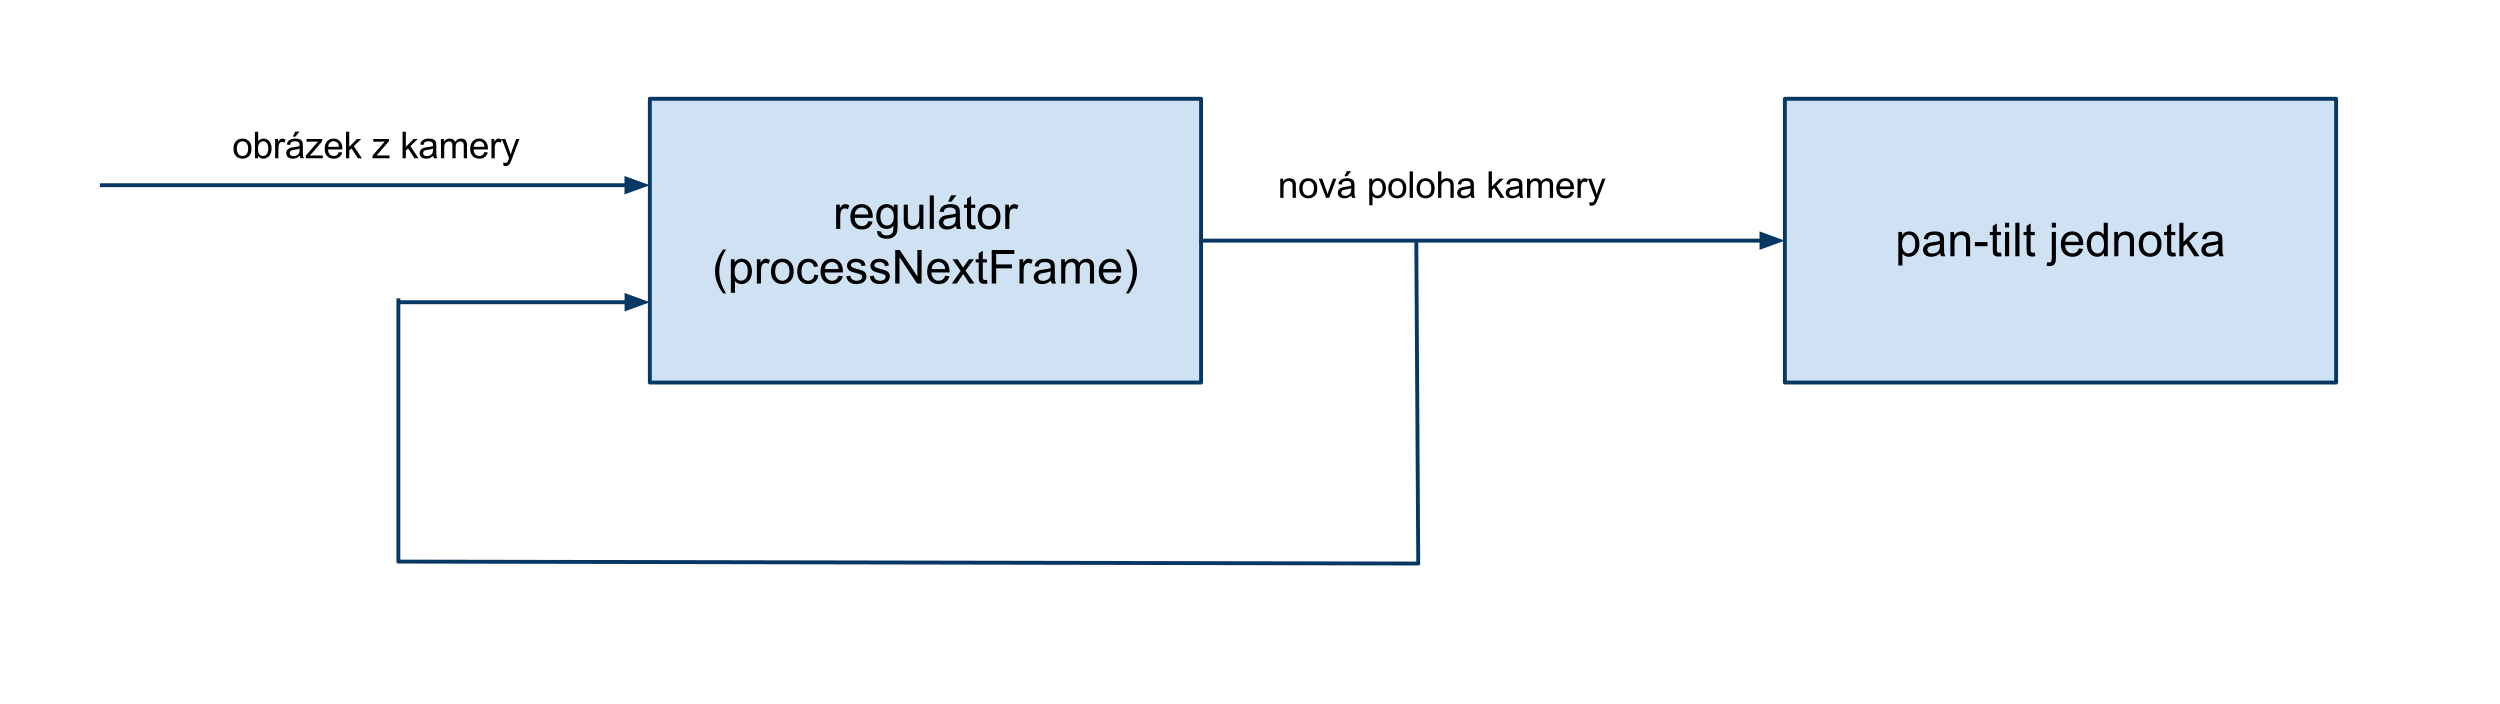 <?xml version="1.0" standalone="yes"?>

<svg version="1.1" viewBox="0.0 0.0 1282.0 361.0" fill="none" stroke="none" stroke-linecap="square" stroke-miterlimit="10" clip-path="url(#clip0)" xmlns="http://www.w3.org/2000/svg" xmlns:xlink="http://www.w3.org/1999/xlink"><clipPath id="clip0"><path d="M0 0L1282.0 0L1282.0 361.0L0 361.0L0 0Z" clip-rule="nonzero"></path></clipPath><path d="M333.234 50.646L615.911 50.646L615.911 196.157L333.234 196.157Z" fill-rule="nonzero" fill="#cfe2f3" stroke="#073763" stroke-width="2.0" stroke-linejoin="round" stroke-linecap="butt"></path><path d="M52.226 94.979L321.234 94.979" fill-rule="evenodd" stroke="#073763" stroke-width="2.0" stroke-linejoin="round" stroke-linecap="butt"></path><path d="M321.234 98.282L330.31 94.979L321.234 91.676Z" fill-rule="evenodd" fill="#073763" stroke="#073763" stroke-width="2.0" stroke-linecap="butt"></path><path d="M119.734 76.224Q119.734 73.489 121.265 72.161Q122.53 71.068 124.359 71.068Q126.39 71.068 127.679 72.403Q128.968 73.739 128.968 76.083Q128.968 77.989 128.398 79.075Q127.827 80.161 126.741 80.763Q125.655 81.364 124.359 81.364Q122.296 81.364 121.015 80.036Q119.734 78.708 119.734 76.224ZM121.452 76.224Q121.452 78.114 122.28 79.052Q123.109 79.989 124.359 79.989Q125.609 79.989 126.429 79.044Q127.249 78.099 127.249 76.161Q127.249 74.333 126.421 73.396Q125.593 72.458 124.359 72.458Q123.109 72.458 122.28 73.396Q121.452 74.333 121.452 76.224ZM132.28 81.146L130.734 81.146L130.734 67.552L132.39 67.552L132.39 72.396Q133.452 71.068 135.093 71.068Q135.999 71.068 136.812 71.435Q137.624 71.802 138.148 72.466Q138.671 73.13 138.968 74.068Q139.265 75.005 139.265 76.068Q139.265 78.599 138.015 79.982Q136.765 81.364 135.015 81.364Q133.265 81.364 132.28 79.911L132.28 81.146ZM132.265 76.146Q132.265 77.911 132.734 78.708Q133.53 79.989 134.874 79.989Q135.968 79.989 136.765 79.044Q137.562 78.099 137.562 76.208Q137.562 74.286 136.796 73.364Q136.03 72.443 134.952 72.443Q133.859 72.443 133.062 73.396Q132.265 74.349 132.265 76.146ZM141.093 81.146L141.093 71.286L142.593 71.286L142.593 72.786Q143.171 71.739 143.655 71.403Q144.14 71.068 144.734 71.068Q145.577 71.068 146.452 71.614L145.874 73.161Q145.265 72.802 144.64 72.802Q144.093 72.802 143.663 73.13Q143.234 73.458 143.046 74.036Q142.765 74.927 142.765 75.989L142.765 81.146L141.093 81.146ZM153.765 79.927Q152.827 80.724 151.968 81.044Q151.109 81.364 150.124 81.364Q148.515 81.364 147.64 80.575Q146.765 79.786 146.765 78.552Q146.765 77.818 147.093 77.224Q147.421 76.63 147.952 76.271Q148.484 75.911 149.155 75.724Q149.655 75.583 150.64 75.474Q152.671 75.224 153.624 74.896Q153.624 74.552 153.624 74.458Q153.624 73.443 153.155 73.021Q152.515 72.458 151.249 72.458Q150.077 72.458 149.515 72.864Q148.952 73.271 148.687 74.333L147.046 74.099Q147.28 73.052 147.788 72.411Q148.296 71.771 149.257 71.419Q150.218 71.068 151.499 71.068Q152.765 71.068 153.546 71.364Q154.327 71.661 154.702 72.114Q155.077 72.568 155.218 73.255Q155.312 73.677 155.312 74.786L155.312 77.021Q155.312 79.349 155.413 79.966Q155.515 80.583 155.843 81.146L154.093 81.146Q153.827 80.63 153.765 79.927ZM153.624 76.208Q152.718 76.568 150.89 76.833Q149.859 76.974 149.437 77.161Q149.015 77.349 148.78 77.708Q148.546 78.068 148.546 78.505Q148.546 79.177 149.054 79.622Q149.562 80.068 150.53 80.068Q151.499 80.068 152.249 79.638Q152.999 79.208 153.359 78.489Q153.624 77.911 153.624 76.818L153.624 76.208ZM150.14 70.068L151.374 67.474L153.562 67.474L151.515 70.068L150.14 70.068ZM156.827 81.146L156.827 79.786L163.093 72.599Q162.03 72.646 161.218 72.646L157.202 72.646L157.202 71.286L165.249 71.286L165.249 72.396L159.905 78.646L158.89 79.786Q159.999 79.708 160.984 79.708L165.546 79.708L165.546 81.146L156.827 81.146ZM173.78 77.974L175.499 78.193Q175.093 79.693 173.991 80.528Q172.89 81.364 171.171 81.364Q169.015 81.364 167.749 80.036Q166.484 78.708 166.484 76.302Q166.484 73.818 167.757 72.443Q169.03 71.068 171.077 71.068Q173.062 71.068 174.312 72.411Q175.562 73.755 175.562 76.208Q175.562 76.349 175.546 76.646L168.202 76.646Q168.296 78.271 169.124 79.13Q169.952 79.989 171.187 79.989Q172.093 79.989 172.741 79.513Q173.39 79.036 173.78 77.974ZM168.296 75.271L173.796 75.271Q173.687 74.036 173.171 73.411Q172.374 72.443 171.093 72.443Q169.952 72.443 169.163 73.216Q168.374 73.989 168.296 75.271ZM177.421 81.146L177.421 67.552L179.093 67.552L179.093 75.302L183.046 71.286L185.202 71.286L181.437 74.943L185.577 81.146L183.515 81.146L180.265 76.114L179.093 77.239L179.093 81.146L177.421 81.146ZM191.03 81.146L191.03 79.786L197.296 72.599Q196.234 72.646 195.421 72.646L191.405 72.646L191.405 71.286L199.452 71.286L199.452 72.396L194.109 78.646L193.093 79.786Q194.202 79.708 195.187 79.708L199.749 79.708L199.749 81.146L191.03 81.146ZM206.437 81.146L206.437 67.552L208.109 67.552L208.109 75.302L212.062 71.286L214.218 71.286L210.452 74.943L214.593 81.146L212.53 81.146L209.28 76.114L208.109 77.239L208.109 81.146L206.437 81.146ZM222.187 79.927Q221.249 80.724 220.39 81.044Q219.53 81.364 218.546 81.364Q216.937 81.364 216.062 80.575Q215.187 79.786 215.187 78.552Q215.187 77.818 215.515 77.224Q215.843 76.63 216.374 76.271Q216.905 75.911 217.577 75.724Q218.077 75.583 219.062 75.474Q221.093 75.224 222.046 74.896Q222.046 74.552 222.046 74.458Q222.046 73.443 221.577 73.021Q220.937 72.458 219.671 72.458Q218.499 72.458 217.937 72.864Q217.374 73.271 217.109 74.333L215.468 74.099Q215.702 73.052 216.21 72.411Q216.718 71.771 217.679 71.419Q218.64 71.068 219.921 71.068Q221.187 71.068 221.968 71.364Q222.749 71.661 223.124 72.114Q223.499 72.568 223.64 73.255Q223.734 73.677 223.734 74.786L223.734 77.021Q223.734 79.349 223.835 79.966Q223.937 80.583 224.265 81.146L222.515 81.146Q222.249 80.63 222.187 79.927ZM222.046 76.208Q221.14 76.568 219.312 76.833Q218.28 76.974 217.859 77.161Q217.437 77.349 217.202 77.708Q216.968 78.068 216.968 78.505Q216.968 79.177 217.476 79.622Q217.984 80.068 218.952 80.068Q219.921 80.068 220.671 79.638Q221.421 79.208 221.78 78.489Q222.046 77.911 222.046 76.818L222.046 76.208ZM226.124 81.146L226.124 71.286L227.624 71.286L227.624 72.677Q228.077 71.958 228.851 71.513Q229.624 71.068 230.609 71.068Q231.702 71.068 232.405 71.521Q233.109 71.974 233.39 72.802Q234.562 71.068 236.437 71.068Q237.905 71.068 238.695 71.88Q239.484 72.693 239.484 74.38L239.484 81.146L237.812 81.146L237.812 74.943Q237.812 73.943 237.655 73.497Q237.499 73.052 237.07 72.786Q236.64 72.521 236.062 72.521Q235.03 72.521 234.343 73.208Q233.655 73.896 233.655 75.427L233.655 81.146L231.984 81.146L231.984 74.739Q231.984 73.63 231.577 73.075Q231.171 72.521 230.234 72.521Q229.53 72.521 228.929 72.888Q228.327 73.255 228.062 73.974Q227.796 74.693 227.796 76.036L227.796 81.146L226.124 81.146ZM248.421 77.974L250.14 78.193Q249.734 79.693 248.632 80.528Q247.53 81.364 245.812 81.364Q243.655 81.364 242.39 80.036Q241.124 78.708 241.124 76.302Q241.124 73.818 242.398 72.443Q243.671 71.068 245.718 71.068Q247.702 71.068 248.952 72.411Q250.202 73.755 250.202 76.208Q250.202 76.349 250.187 76.646L242.843 76.646Q242.937 78.271 243.765 79.13Q244.593 79.989 245.827 79.989Q246.734 79.989 247.382 79.513Q248.03 79.036 248.421 77.974ZM242.937 75.271L248.437 75.271Q248.327 74.036 247.812 73.411Q247.015 72.443 245.734 72.443Q244.593 72.443 243.804 73.216Q243.015 73.989 242.937 75.271ZM252.03 81.146L252.03 71.286L253.53 71.286L253.53 72.786Q254.109 71.739 254.593 71.403Q255.077 71.068 255.671 71.068Q256.515 71.068 257.39 71.614L256.812 73.161Q256.202 72.802 255.577 72.802Q255.03 72.802 254.601 73.13Q254.171 73.458 253.984 74.036Q253.702 74.927 253.702 75.989L253.702 81.146L252.03 81.146ZM258.187 84.943L258.015 83.38Q258.562 83.521 258.968 83.521Q259.515 83.521 259.851 83.333Q260.187 83.146 260.405 82.818Q260.562 82.568 260.905 81.568Q260.952 81.427 261.062 81.161L257.327 71.286L259.124 71.286L261.171 77.005Q261.577 78.083 261.89 79.286Q262.171 78.13 262.577 77.036L264.671 71.286L266.343 71.286L262.593 81.318Q261.999 82.943 261.655 83.552Q261.218 84.38 260.64 84.763Q260.062 85.146 259.265 85.146Q258.78 85.146 258.187 84.943Z" fill-rule="nonzero" fill="#000000"></path><path d="M615.911 123.402L903.281 123.402" fill-rule="evenodd" stroke="#073763" stroke-width="2.0" stroke-linejoin="round" stroke-linecap="butt"></path><path d="M903.281 126.705L912.357 123.402L903.281 120.098Z" fill-rule="evenodd" fill="#073763" stroke="#073763" stroke-width="2.0" stroke-linecap="butt"></path><path d="M726.278 123.979L727.278 288.979L204.278 287.979L204.278 153.979" fill-rule="nonzero" stroke="#073763" stroke-width="2.0" stroke-linejoin="round" stroke-linecap="butt"></path><path d="M205.278 154.979L321.278 154.979" fill-rule="evenodd" stroke="#073763" stroke-width="2.0" stroke-linejoin="round" stroke-linecap="butt"></path><path d="M321.278 158.282L330.354 154.979L321.278 151.676Z" fill-rule="evenodd" fill="#073763" stroke="#073763" stroke-width="2.0" stroke-linecap="butt"></path><path d="M656.513 101.479L656.513 91.62L658.013 91.62L658.013 93.026Q659.106 91.401 661.153 91.401Q662.044 91.401 662.794 91.721Q663.544 92.042 663.911 92.565Q664.278 93.088 664.434 93.792Q664.528 94.26 664.528 95.417L664.528 101.479L662.856 101.479L662.856 95.479Q662.856 94.463 662.661 93.956Q662.466 93.448 661.966 93.151Q661.466 92.854 660.794 92.854Q659.731 92.854 658.958 93.526Q658.184 94.198 658.184 96.104L658.184 101.479L656.513 101.479ZM666.263 96.557Q666.263 93.823 667.794 92.495Q669.059 91.401 670.888 91.401Q672.919 91.401 674.208 92.737Q675.497 94.073 675.497 96.417Q675.497 98.323 674.927 99.409Q674.356 100.495 673.27 101.096Q672.184 101.698 670.888 101.698Q668.825 101.698 667.544 100.37Q666.263 99.042 666.263 96.557ZM667.981 96.557Q667.981 98.448 668.809 99.385Q669.638 100.323 670.888 100.323Q672.138 100.323 672.958 99.377Q673.778 98.432 673.778 96.495Q673.778 94.667 672.95 93.729Q672.122 92.792 670.888 92.792Q669.638 92.792 668.809 93.729Q667.981 94.667 667.981 96.557ZM679.997 101.479L676.247 91.62L678.013 91.62L680.138 97.526Q680.481 98.479 680.763 99.51Q680.981 98.729 681.388 97.635L683.575 91.62L685.294 91.62L681.559 101.479L679.997 101.479ZM693.028 100.26Q692.091 101.057 691.231 101.377Q690.372 101.698 689.388 101.698Q687.778 101.698 686.903 100.909Q686.028 100.12 686.028 98.885Q686.028 98.151 686.356 97.557Q686.684 96.963 687.216 96.604Q687.747 96.245 688.419 96.057Q688.919 95.917 689.903 95.807Q691.934 95.557 692.888 95.229Q692.888 94.885 692.888 94.792Q692.888 93.776 692.419 93.354Q691.778 92.792 690.513 92.792Q689.341 92.792 688.778 93.198Q688.216 93.604 687.95 94.667L686.309 94.432Q686.544 93.385 687.052 92.745Q687.559 92.104 688.52 91.752Q689.481 91.401 690.763 91.401Q692.028 91.401 692.809 91.698Q693.591 91.995 693.966 92.448Q694.341 92.901 694.481 93.588Q694.575 94.01 694.575 95.12L694.575 97.354Q694.575 99.682 694.677 100.299Q694.778 100.917 695.106 101.479L693.356 101.479Q693.091 100.963 693.028 100.26ZM692.888 96.542Q691.981 96.901 690.153 97.167Q689.122 97.307 688.7 97.495Q688.278 97.682 688.044 98.042Q687.809 98.401 687.809 98.838Q687.809 99.51 688.317 99.956Q688.825 100.401 689.794 100.401Q690.763 100.401 691.513 99.971Q692.263 99.542 692.622 98.823Q692.888 98.245 692.888 97.151L692.888 96.542ZM689.403 90.401L690.638 87.807L692.825 87.807L690.778 90.401L689.403 90.401ZM702.153 105.26L702.153 91.62L703.684 91.62L703.684 92.901Q704.216 92.151 704.895 91.776Q705.575 91.401 706.528 91.401Q707.794 91.401 708.763 92.049Q709.731 92.698 710.223 93.885Q710.716 95.073 710.716 96.479Q710.716 97.995 710.169 99.206Q709.622 100.417 708.591 101.057Q707.559 101.698 706.419 101.698Q705.575 101.698 704.911 101.346Q704.247 100.995 703.825 100.463L703.825 105.26L702.153 105.26ZM703.669 96.604Q703.669 98.51 704.442 99.417Q705.216 100.323 706.309 100.323Q707.419 100.323 708.208 99.385Q708.997 98.448 708.997 96.463Q708.997 94.588 708.223 93.651Q707.45 92.713 706.372 92.713Q705.309 92.713 704.489 93.713Q703.669 94.713 703.669 96.604ZM711.903 96.557Q711.903 93.823 713.434 92.495Q714.7 91.401 716.528 91.401Q718.559 91.401 719.848 92.737Q721.138 94.073 721.138 96.417Q721.138 98.323 720.567 99.409Q719.997 100.495 718.911 101.096Q717.825 101.698 716.528 101.698Q714.466 101.698 713.184 100.37Q711.903 99.042 711.903 96.557ZM713.622 96.557Q713.622 98.448 714.45 99.385Q715.278 100.323 716.528 100.323Q717.778 100.323 718.598 99.377Q719.419 98.432 719.419 96.495Q719.419 94.667 718.591 93.729Q717.763 92.792 716.528 92.792Q715.278 92.792 714.45 93.729Q713.622 94.667 713.622 96.557ZM722.872 101.479L722.872 87.885L724.544 87.885L724.544 101.479L722.872 101.479ZM726.434 96.557Q726.434 93.823 727.966 92.495Q729.231 91.401 731.059 91.401Q733.091 91.401 734.38 92.737Q735.669 94.073 735.669 96.417Q735.669 98.323 735.098 99.409Q734.528 100.495 733.442 101.096Q732.356 101.698 731.059 101.698Q728.997 101.698 727.716 100.37Q726.434 99.042 726.434 96.557ZM728.153 96.557Q728.153 98.448 728.981 99.385Q729.809 100.323 731.059 100.323Q732.309 100.323 733.13 99.377Q733.95 98.432 733.95 96.495Q733.95 94.667 733.122 93.729Q732.294 92.792 731.059 92.792Q729.809 92.792 728.981 93.729Q728.153 94.667 728.153 96.557ZM737.434 101.479L737.434 87.885L739.106 87.885L739.106 92.76Q740.278 91.401 742.059 91.401Q743.153 91.401 743.958 91.831Q744.763 92.26 745.114 93.026Q745.466 93.792 745.466 95.229L745.466 101.479L743.794 101.479L743.794 95.229Q743.794 93.979 743.247 93.409Q742.7 92.838 741.716 92.838Q740.966 92.838 740.317 93.221Q739.669 93.604 739.388 94.268Q739.106 94.932 739.106 96.088L739.106 101.479L737.434 101.479ZM754.247 100.26Q753.309 101.057 752.45 101.377Q751.591 101.698 750.606 101.698Q748.997 101.698 748.122 100.909Q747.247 100.12 747.247 98.885Q747.247 98.151 747.575 97.557Q747.903 96.963 748.434 96.604Q748.966 96.245 749.638 96.057Q750.138 95.917 751.122 95.807Q753.153 95.557 754.106 95.229Q754.106 94.885 754.106 94.792Q754.106 93.776 753.638 93.354Q752.997 92.792 751.731 92.792Q750.559 92.792 749.997 93.198Q749.434 93.604 749.169 94.667L747.528 94.432Q747.763 93.385 748.27 92.745Q748.778 92.104 749.739 91.752Q750.7 91.401 751.981 91.401Q753.247 91.401 754.028 91.698Q754.809 91.995 755.184 92.448Q755.559 92.901 755.7 93.588Q755.794 94.01 755.794 95.12L755.794 97.354Q755.794 99.682 755.895 100.299Q755.997 100.917 756.325 101.479L754.575 101.479Q754.309 100.963 754.247 100.26ZM754.106 96.542Q753.2 96.901 751.372 97.167Q750.341 97.307 749.919 97.495Q749.497 97.682 749.263 98.042Q749.028 98.401 749.028 98.838Q749.028 99.51 749.536 99.956Q750.044 100.401 751.013 100.401Q751.981 100.401 752.731 99.971Q753.481 99.542 753.841 98.823Q754.106 98.245 754.106 97.151L754.106 96.542ZM763.372 101.479L763.372 87.885L765.044 87.885L765.044 95.635L768.997 91.62L771.153 91.62L767.388 95.276L771.528 101.479L769.466 101.479L766.216 96.448L765.044 97.573L765.044 101.479L763.372 101.479ZM779.122 100.26Q778.184 101.057 777.325 101.377Q776.466 101.698 775.481 101.698Q773.872 101.698 772.997 100.909Q772.122 100.12 772.122 98.885Q772.122 98.151 772.45 97.557Q772.778 96.963 773.309 96.604Q773.841 96.245 774.513 96.057Q775.013 95.917 775.997 95.807Q778.028 95.557 778.981 95.229Q778.981 94.885 778.981 94.792Q778.981 93.776 778.513 93.354Q777.872 92.792 776.606 92.792Q775.434 92.792 774.872 93.198Q774.309 93.604 774.044 94.667L772.403 94.432Q772.638 93.385 773.145 92.745Q773.653 92.104 774.614 91.752Q775.575 91.401 776.856 91.401Q778.122 91.401 778.903 91.698Q779.684 91.995 780.059 92.448Q780.434 92.901 780.575 93.588Q780.669 94.01 780.669 95.12L780.669 97.354Q780.669 99.682 780.77 100.299Q780.872 100.917 781.2 101.479L779.45 101.479Q779.184 100.963 779.122 100.26ZM778.981 96.542Q778.075 96.901 776.247 97.167Q775.216 97.307 774.794 97.495Q774.372 97.682 774.138 98.042Q773.903 98.401 773.903 98.838Q773.903 99.51 774.411 99.956Q774.919 100.401 775.888 100.401Q776.856 100.401 777.606 99.971Q778.356 99.542 778.716 98.823Q778.981 98.245 778.981 97.151L778.981 96.542ZM783.059 101.479L783.059 91.62L784.559 91.62L784.559 93.01Q785.013 92.292 785.786 91.846Q786.559 91.401 787.544 91.401Q788.638 91.401 789.341 91.854Q790.044 92.307 790.325 93.135Q791.497 91.401 793.372 91.401Q794.841 91.401 795.63 92.213Q796.419 93.026 796.419 94.713L796.419 101.479L794.747 101.479L794.747 95.276Q794.747 94.276 794.591 93.831Q794.434 93.385 794.005 93.12Q793.575 92.854 792.997 92.854Q791.966 92.854 791.278 93.542Q790.591 94.229 790.591 95.76L790.591 101.479L788.919 101.479L788.919 95.073Q788.919 93.963 788.513 93.409Q788.106 92.854 787.169 92.854Q786.466 92.854 785.864 93.221Q785.263 93.588 784.997 94.307Q784.731 95.026 784.731 96.37L784.731 101.479L783.059 101.479ZM805.356 98.307L807.075 98.526Q806.669 100.026 805.567 100.862Q804.466 101.698 802.747 101.698Q800.591 101.698 799.325 100.37Q798.059 99.042 798.059 96.635Q798.059 94.151 799.333 92.776Q800.606 91.401 802.653 91.401Q804.638 91.401 805.888 92.745Q807.138 94.088 807.138 96.542Q807.138 96.682 807.122 96.979L799.778 96.979Q799.872 98.604 800.7 99.463Q801.528 100.323 802.763 100.323Q803.669 100.323 804.317 99.846Q804.966 99.37 805.356 98.307ZM799.872 95.604L805.372 95.604Q805.263 94.37 804.747 93.745Q803.95 92.776 802.669 92.776Q801.528 92.776 800.739 93.549Q799.95 94.323 799.872 95.604ZM808.966 101.479L808.966 91.62L810.466 91.62L810.466 93.12Q811.044 92.073 811.528 91.737Q812.013 91.401 812.606 91.401Q813.45 91.401 814.325 91.948L813.747 93.495Q813.138 93.135 812.513 93.135Q811.966 93.135 811.536 93.463Q811.106 93.792 810.919 94.37Q810.638 95.26 810.638 96.323L810.638 101.479L808.966 101.479ZM815.122 105.276L814.95 103.713Q815.497 103.854 815.903 103.854Q816.45 103.854 816.786 103.667Q817.122 103.479 817.341 103.151Q817.497 102.901 817.841 101.901Q817.888 101.76 817.997 101.495L814.263 91.62L816.059 91.62L818.106 97.338Q818.513 98.417 818.825 99.62Q819.106 98.463 819.513 97.37L821.606 91.62L823.278 91.62L819.528 101.651Q818.934 103.276 818.591 103.885Q818.153 104.713 817.575 105.096Q816.997 105.479 816.2 105.479Q815.716 105.479 815.122 105.276Z" fill-rule="nonzero" fill="#000000"></path><path d="M915.281 50.646L1197.958 50.646L1197.958 196.157L915.281 196.157Z" fill-rule="nonzero" fill="#cfe2f3" stroke="#073763" stroke-width="2.0" stroke-linejoin="round" stroke-linecap="butt"></path><path d="M973.462 136.167L973.462 118.948L975.384 118.948L975.384 120.573Q976.072 119.62 976.923 119.144Q977.775 118.667 978.994 118.667Q980.587 118.667 981.806 119.488Q983.025 120.308 983.65 121.808Q984.275 123.308 984.275 125.089Q984.275 126.995 983.587 128.527Q982.9 130.058 981.595 130.87Q980.29 131.683 978.853 131.683Q977.79 131.683 976.955 131.238Q976.119 130.792 975.572 130.105L975.572 136.167L973.462 136.167ZM975.384 125.245Q975.384 127.652 976.353 128.8Q977.322 129.948 978.712 129.948Q980.119 129.948 981.119 128.761Q982.119 127.573 982.119 125.073Q982.119 122.698 981.142 121.511Q980.165 120.323 978.806 120.323Q977.447 120.323 976.415 121.581Q975.384 122.839 975.384 125.245ZM994.947 129.87Q993.775 130.855 992.689 131.269Q991.603 131.683 990.369 131.683Q988.322 131.683 987.22 130.683Q986.119 129.683 986.119 128.12Q986.119 127.198 986.533 126.448Q986.947 125.698 987.619 125.238Q988.29 124.777 989.134 124.542Q989.759 124.386 991.009 124.23Q993.572 123.917 994.775 123.495Q994.79 123.073 994.79 122.948Q994.79 121.667 994.181 121.136Q993.384 120.417 991.79 120.417Q990.29 120.417 989.587 120.941Q988.884 121.464 988.54 122.792L986.478 122.511Q986.759 121.183 987.4 120.37Q988.04 119.558 989.259 119.113Q990.478 118.667 992.087 118.667Q993.681 118.667 994.681 119.042Q995.681 119.417 996.15 119.988Q996.619 120.558 996.806 121.433Q996.9 121.964 996.9 123.37L996.9 126.183Q996.9 129.12 997.04 129.902Q997.181 130.683 997.572 131.402L995.369 131.402Q995.04 130.745 994.947 129.87ZM994.775 125.152Q993.619 125.62 991.322 125.948Q990.025 126.136 989.486 126.37Q988.947 126.605 988.658 127.058Q988.369 127.511 988.369 128.058Q988.369 128.902 989.001 129.464Q989.634 130.027 990.869 130.027Q992.087 130.027 993.04 129.495Q993.994 128.964 994.431 128.042Q994.775 127.323 994.775 125.933L994.775 125.152ZM1000.165 131.402L1000.165 118.948L1002.072 118.948L1002.072 120.73Q1003.447 118.667 1006.025 118.667Q1007.15 118.667 1008.095 119.073Q1009.04 119.48 1009.509 120.136Q1009.978 120.792 1010.165 121.698Q1010.29 122.277 1010.29 123.745L1010.29 131.402L1008.181 131.402L1008.181 123.823Q1008.181 122.542 1007.931 121.902Q1007.681 121.261 1007.056 120.878Q1006.431 120.495 1005.587 120.495Q1004.244 120.495 1003.259 121.355Q1002.275 122.214 1002.275 124.605L1002.275 131.402L1000.165 131.402ZM1012.697 126.245L1012.697 124.12L1019.181 124.12L1019.181 126.245L1012.697 126.245ZM1026.119 129.511L1026.431 131.37Q1025.54 131.573 1024.837 131.573Q1023.681 131.573 1023.048 131.206Q1022.415 130.839 1022.158 130.245Q1021.9 129.652 1021.9 127.761L1021.9 120.589L1020.353 120.589L1020.353 118.948L1021.9 118.948L1021.9 115.87L1023.994 114.605L1023.994 118.948L1026.119 118.948L1026.119 120.589L1023.994 120.589L1023.994 127.87Q1023.994 128.777 1024.111 129.034Q1024.228 129.292 1024.478 129.441Q1024.728 129.589 1025.197 129.589Q1025.54 129.589 1026.119 129.511ZM1028.181 116.652L1028.181 114.214L1030.29 114.214L1030.29 116.652L1028.181 116.652ZM1028.181 131.402L1028.181 118.948L1030.29 118.948L1030.29 131.402L1028.181 131.402ZM1033.462 131.402L1033.462 114.214L1035.572 114.214L1035.572 131.402L1033.462 131.402ZM1043.447 129.511L1043.759 131.37Q1042.869 131.573 1042.165 131.573Q1041.009 131.573 1040.376 131.206Q1039.744 130.839 1039.486 130.245Q1039.228 129.652 1039.228 127.761L1039.228 120.589L1037.681 120.589L1037.681 118.948L1039.228 118.948L1039.228 115.87L1041.322 114.605L1041.322 118.948L1043.447 118.948L1043.447 120.589L1041.322 120.589L1041.322 127.87Q1041.322 128.777 1041.439 129.034Q1041.556 129.292 1041.806 129.441Q1042.056 129.589 1042.525 129.589Q1042.869 129.589 1043.447 129.511ZM1052.165 116.667L1052.165 114.214L1054.275 114.214L1054.275 116.667L1052.165 116.667ZM1049.478 136.23L1049.884 134.433Q1050.509 134.605 1050.884 134.605Q1051.525 134.605 1051.845 134.175Q1052.165 133.745 1052.165 132.042L1052.165 118.948L1054.275 118.948L1054.275 132.089Q1054.275 134.386 1053.665 135.277Q1052.915 136.448 1051.134 136.448Q1050.275 136.448 1049.478 136.23ZM1066.04 127.386L1068.212 127.667Q1067.697 129.573 1066.306 130.628Q1064.915 131.683 1062.744 131.683Q1060.009 131.683 1058.408 130.003Q1056.806 128.323 1056.806 125.277Q1056.806 122.136 1058.423 120.402Q1060.04 118.667 1062.619 118.667Q1065.119 118.667 1066.705 120.37Q1068.29 122.073 1068.29 125.152Q1068.29 125.339 1068.275 125.714L1058.994 125.714Q1059.103 127.761 1060.15 128.855Q1061.197 129.948 1062.759 129.948Q1063.915 129.948 1064.736 129.339Q1065.556 128.73 1066.04 127.386ZM1059.103 123.98L1066.056 123.98Q1065.915 122.417 1065.259 121.62Q1064.259 120.402 1062.65 120.402Q1061.197 120.402 1060.205 121.378Q1059.212 122.355 1059.103 123.98ZM1078.931 131.402L1078.931 129.823Q1077.744 131.683 1075.447 131.683Q1073.962 131.683 1072.712 130.863Q1071.462 130.042 1070.783 128.573Q1070.103 127.105 1070.103 125.183Q1070.103 123.323 1070.72 121.808Q1071.337 120.292 1072.58 119.48Q1073.822 118.667 1075.353 118.667Q1076.478 118.667 1077.361 119.144Q1078.244 119.62 1078.79 120.386L1078.79 114.214L1080.884 114.214L1080.884 131.402L1078.931 131.402ZM1072.259 125.183Q1072.259 127.573 1073.267 128.761Q1074.275 129.948 1075.65 129.948Q1077.04 129.948 1078.001 128.816Q1078.962 127.683 1078.962 125.37Q1078.962 122.808 1077.978 121.613Q1076.994 120.417 1075.556 120.417Q1074.15 120.417 1073.205 121.566Q1072.259 122.714 1072.259 125.183ZM1084.197 131.402L1084.197 118.948L1086.103 118.948L1086.103 120.73Q1087.478 118.667 1090.056 118.667Q1091.181 118.667 1092.126 119.073Q1093.072 119.48 1093.54 120.136Q1094.009 120.792 1094.197 121.698Q1094.322 122.277 1094.322 123.745L1094.322 131.402L1092.212 131.402L1092.212 123.823Q1092.212 122.542 1091.962 121.902Q1091.712 121.261 1091.087 120.878Q1090.462 120.495 1089.619 120.495Q1088.275 120.495 1087.29 121.355Q1086.306 122.214 1086.306 124.605L1086.306 131.402L1084.197 131.402ZM1096.759 125.183Q1096.759 121.714 1098.681 120.058Q1100.29 118.667 1102.603 118.667Q1105.165 118.667 1106.79 120.355Q1108.415 122.042 1108.415 124.995Q1108.415 127.402 1107.697 128.777Q1106.978 130.152 1105.603 130.917Q1104.228 131.683 1102.603 131.683Q1099.978 131.683 1098.369 130.003Q1096.759 128.323 1096.759 125.183ZM1098.931 125.183Q1098.931 127.573 1099.97 128.761Q1101.009 129.948 1102.603 129.948Q1104.165 129.948 1105.212 128.753Q1106.259 127.558 1106.259 125.105Q1106.259 122.792 1105.205 121.605Q1104.15 120.417 1102.603 120.417Q1101.009 120.417 1099.97 121.605Q1098.931 122.792 1098.931 125.183ZM1115.509 129.511L1115.822 131.37Q1114.931 131.573 1114.228 131.573Q1113.072 131.573 1112.439 131.206Q1111.806 130.839 1111.548 130.245Q1111.29 129.652 1111.29 127.761L1111.29 120.589L1109.744 120.589L1109.744 118.948L1111.29 118.948L1111.29 115.87L1113.384 114.605L1113.384 118.948L1115.509 118.948L1115.509 120.589L1113.384 120.589L1113.384 127.87Q1113.384 128.777 1113.501 129.034Q1113.619 129.292 1113.869 129.441Q1114.119 129.589 1114.587 129.589Q1114.931 129.589 1115.509 129.511ZM1117.572 131.402L1117.572 114.214L1119.681 114.214L1119.681 124.011L1124.681 118.948L1127.4 118.948L1122.65 123.573L1127.884 131.402L1125.29 131.402L1121.165 125.042L1119.681 126.464L1119.681 131.402L1117.572 131.402ZM1137.681 129.87Q1136.509 130.855 1135.423 131.269Q1134.337 131.683 1133.103 131.683Q1131.056 131.683 1129.955 130.683Q1128.853 129.683 1128.853 128.12Q1128.853 127.198 1129.267 126.448Q1129.681 125.698 1130.353 125.238Q1131.025 124.777 1131.869 124.542Q1132.494 124.386 1133.744 124.23Q1136.306 123.917 1137.509 123.495Q1137.525 123.073 1137.525 122.948Q1137.525 121.667 1136.915 121.136Q1136.119 120.417 1134.525 120.417Q1133.025 120.417 1132.322 120.941Q1131.619 121.464 1131.275 122.792L1129.212 122.511Q1129.494 121.183 1130.134 120.37Q1130.775 119.558 1131.994 119.113Q1133.212 118.667 1134.822 118.667Q1136.415 118.667 1137.415 119.042Q1138.415 119.417 1138.884 119.988Q1139.353 120.558 1139.54 121.433Q1139.634 121.964 1139.634 123.37L1139.634 126.183Q1139.634 129.12 1139.775 129.902Q1139.915 130.683 1140.306 131.402L1138.103 131.402Q1137.775 130.745 1137.681 129.87ZM1137.509 125.152Q1136.353 125.62 1134.056 125.948Q1132.759 126.136 1132.22 126.37Q1131.681 126.605 1131.392 127.058Q1131.103 127.511 1131.103 128.058Q1131.103 128.902 1131.736 129.464Q1132.369 130.027 1133.603 130.027Q1134.822 130.027 1135.775 129.495Q1136.728 128.964 1137.165 128.042Q1137.509 127.323 1137.509 125.933L1137.509 125.152Z" fill-rule="nonzero" fill="#000000"></path><path d="M428.772 117.399L428.772 104.946L430.663 104.946L430.663 106.836Q431.397 105.508 432.014 105.086Q432.631 104.664 433.366 104.664Q434.428 104.664 435.538 105.352L434.803 107.305Q434.038 106.852 433.256 106.852Q432.569 106.852 432.014 107.266Q431.46 107.68 431.225 108.414Q430.881 109.539 430.881 110.883L430.881 117.399L428.772 117.399ZM445.303 113.383L447.475 113.664Q446.96 115.571 445.569 116.625Q444.178 117.68 442.006 117.68Q439.272 117.68 437.671 116Q436.069 114.321 436.069 111.274Q436.069 108.133 437.686 106.399Q439.303 104.664 441.881 104.664Q444.381 104.664 445.967 106.368Q447.553 108.071 447.553 111.149Q447.553 111.336 447.538 111.711L438.256 111.711Q438.366 113.758 439.413 114.852Q440.46 115.946 442.022 115.946Q443.178 115.946 443.999 115.336Q444.819 114.727 445.303 113.383ZM438.366 109.977L445.319 109.977Q445.178 108.414 444.522 107.618Q443.522 106.399 441.913 106.399Q440.46 106.399 439.467 107.375Q438.475 108.352 438.366 109.977ZM449.741 118.43L451.788 118.743Q451.913 119.68 452.506 120.118Q453.288 120.711 454.647 120.711Q456.116 120.711 456.913 120.125Q457.71 119.539 457.991 118.477Q458.147 117.836 458.131 115.774Q456.756 117.399 454.694 117.399Q452.131 117.399 450.725 115.547Q449.319 113.696 449.319 111.102Q449.319 109.321 449.96 107.813Q450.6 106.305 451.827 105.485Q453.053 104.664 454.71 104.664Q456.913 104.664 458.335 106.446L458.335 104.946L460.288 104.946L460.288 115.711Q460.288 118.618 459.694 119.828Q459.1 121.039 457.819 121.743Q456.538 122.446 454.663 122.446Q452.428 122.446 451.061 121.446Q449.694 120.446 449.741 118.43ZM451.475 110.946Q451.475 113.399 452.452 114.524Q453.428 115.649 454.897 115.649Q456.35 115.649 457.335 114.532Q458.319 113.414 458.319 111.024Q458.319 108.743 457.303 107.578Q456.288 106.414 454.85 106.414Q453.444 106.414 452.46 107.555Q451.475 108.696 451.475 110.946ZM471.631 117.399L471.631 115.571Q470.178 117.68 467.694 117.68Q466.585 117.68 465.631 117.258Q464.678 116.836 464.217 116.196Q463.756 115.555 463.569 114.633Q463.428 114.008 463.428 112.664L463.428 104.946L465.538 104.946L465.538 111.852Q465.538 113.508 465.678 114.086Q465.866 114.914 466.514 115.391Q467.163 115.868 468.116 115.868Q469.053 115.868 469.889 115.375Q470.725 114.883 471.069 114.047Q471.413 113.211 471.413 111.618L471.413 104.946L473.522 104.946L473.522 117.399L471.631 117.399ZM476.772 117.399L476.772 100.211L478.881 100.211L478.881 117.399L476.772 117.399ZM490.272 115.868Q489.1 116.852 488.014 117.266Q486.928 117.68 485.694 117.68Q483.647 117.68 482.546 116.68Q481.444 115.68 481.444 114.118Q481.444 113.196 481.858 112.446Q482.272 111.696 482.944 111.235Q483.616 110.774 484.46 110.539Q485.085 110.383 486.335 110.227Q488.897 109.914 490.1 109.493Q490.116 109.071 490.116 108.946Q490.116 107.664 489.506 107.133Q488.71 106.414 487.116 106.414Q485.616 106.414 484.913 106.938Q484.21 107.461 483.866 108.789L481.803 108.508Q482.085 107.18 482.725 106.368Q483.366 105.555 484.585 105.11Q485.803 104.664 487.413 104.664Q489.006 104.664 490.006 105.039Q491.006 105.414 491.475 105.985Q491.944 106.555 492.131 107.43Q492.225 107.961 492.225 109.368L492.225 112.18Q492.225 115.118 492.366 115.899Q492.506 116.68 492.897 117.399L490.694 117.399Q490.366 116.743 490.272 115.868ZM490.1 111.149Q488.944 111.618 486.647 111.946Q485.35 112.133 484.811 112.368Q484.272 112.602 483.983 113.055Q483.694 113.508 483.694 114.055Q483.694 114.899 484.327 115.461Q484.96 116.024 486.194 116.024Q487.413 116.024 488.366 115.493Q489.319 114.961 489.756 114.039Q490.1 113.321 490.1 111.93L490.1 111.149ZM486.178 103.399L487.725 100.118L490.491 100.118L487.913 103.399L486.178 103.399ZM500.1 115.508L500.413 117.368Q499.522 117.571 498.819 117.571Q497.663 117.571 497.03 117.203Q496.397 116.836 496.139 116.243Q495.881 115.649 495.881 113.758L495.881 106.586L494.335 106.586L494.335 104.946L495.881 104.946L495.881 101.868L497.975 100.602L497.975 104.946L500.1 104.946L500.1 106.586L497.975 106.586L497.975 113.868Q497.975 114.774 498.092 115.032Q498.21 115.289 498.46 115.438Q498.71 115.586 499.178 115.586Q499.522 115.586 500.1 115.508ZM501.381 111.18Q501.381 107.711 503.303 106.055Q504.913 104.664 507.225 104.664Q509.788 104.664 511.413 106.352Q513.038 108.039 513.038 110.993Q513.038 113.399 512.319 114.774Q511.6 116.149 510.225 116.914Q508.85 117.68 507.225 117.68Q504.6 117.68 502.991 116Q501.381 114.321 501.381 111.18ZM503.553 111.18Q503.553 113.571 504.592 114.758Q505.631 115.946 507.225 115.946Q508.788 115.946 509.835 114.75Q510.881 113.555 510.881 111.102Q510.881 108.789 509.827 107.602Q508.772 106.414 507.225 106.414Q505.631 106.414 504.592 107.602Q503.553 108.789 503.553 111.18ZM515.491 117.399L515.491 104.946L517.381 104.946L517.381 106.836Q518.116 105.508 518.733 105.086Q519.35 104.664 520.085 104.664Q521.147 104.664 522.256 105.352L521.522 107.305Q520.756 106.852 519.975 106.852Q519.288 106.852 518.733 107.266Q518.178 107.68 517.944 108.414Q517.6 109.539 517.6 110.883L517.6 117.399L515.491 117.399Z" fill-rule="nonzero" fill="#000000"></path><path d="M370.819 150.446Q369.085 148.243 367.874 145.289Q366.663 142.336 366.663 139.18Q366.663 136.383 367.569 133.836Q368.616 130.868 370.819 127.93L372.335 127.93Q370.913 130.368 370.46 131.399Q369.741 133.024 369.335 134.774Q368.835 136.977 368.835 139.18Q368.835 144.821 372.335 150.446L370.819 150.446ZM374.788 150.164L374.788 132.946L376.71 132.946L376.71 134.571Q377.397 133.618 378.249 133.141Q379.1 132.664 380.319 132.664Q381.913 132.664 383.131 133.485Q384.35 134.305 384.975 135.805Q385.6 137.305 385.6 139.086Q385.6 140.993 384.913 142.524Q384.225 144.055 382.921 144.868Q381.616 145.68 380.178 145.68Q379.116 145.68 378.28 145.235Q377.444 144.789 376.897 144.102L376.897 150.164L374.788 150.164ZM376.71 139.243Q376.71 141.649 377.678 142.797Q378.647 143.946 380.038 143.946Q381.444 143.946 382.444 142.758Q383.444 141.571 383.444 139.071Q383.444 136.696 382.467 135.508Q381.491 134.321 380.131 134.321Q378.772 134.321 377.741 135.578Q376.71 136.836 376.71 139.243ZM388.116 145.399L388.116 132.946L390.006 132.946L390.006 134.836Q390.741 133.508 391.358 133.086Q391.975 132.664 392.71 132.664Q393.772 132.664 394.881 133.352L394.147 135.305Q393.381 134.852 392.6 134.852Q391.913 134.852 391.358 135.266Q390.803 135.68 390.569 136.414Q390.225 137.539 390.225 138.883L390.225 145.399L388.116 145.399ZM395.335 139.18Q395.335 135.711 397.256 134.055Q398.866 132.664 401.178 132.664Q403.741 132.664 405.366 134.352Q406.991 136.039 406.991 138.993Q406.991 141.399 406.272 142.774Q405.553 144.149 404.178 144.914Q402.803 145.68 401.178 145.68Q398.553 145.68 396.944 144Q395.335 142.321 395.335 139.18ZM397.506 139.18Q397.506 141.571 398.546 142.758Q399.585 143.946 401.178 143.946Q402.741 143.946 403.788 142.75Q404.835 141.555 404.835 139.102Q404.835 136.789 403.78 135.602Q402.725 134.414 401.178 134.414Q399.585 134.414 398.546 135.602Q397.506 136.789 397.506 139.18ZM417.6 140.836L419.678 141.102Q419.335 143.258 417.936 144.469Q416.538 145.68 414.491 145.68Q411.944 145.68 410.389 144.008Q408.835 142.336 408.835 139.227Q408.835 137.211 409.506 135.696Q410.178 134.18 411.538 133.422Q412.897 132.664 414.506 132.664Q416.538 132.664 417.827 133.696Q419.116 134.727 419.475 136.602L417.428 136.93Q417.131 135.664 416.389 135.032Q415.647 134.399 414.585 134.399Q412.991 134.399 411.999 135.547Q411.006 136.696 411.006 139.164Q411.006 141.664 411.967 142.805Q412.928 143.946 414.475 143.946Q415.71 143.946 416.546 143.18Q417.381 142.414 417.6 140.836ZM430.006 141.383L432.178 141.664Q431.663 143.571 430.272 144.625Q428.881 145.68 426.71 145.68Q423.975 145.68 422.374 144Q420.772 142.321 420.772 139.274Q420.772 136.133 422.389 134.399Q424.006 132.664 426.585 132.664Q429.085 132.664 430.671 134.368Q432.256 136.071 432.256 139.149Q432.256 139.336 432.241 139.711L422.96 139.711Q423.069 141.758 424.116 142.852Q425.163 143.946 426.725 143.946Q427.881 143.946 428.702 143.336Q429.522 142.727 430.006 141.383ZM423.069 137.977L430.022 137.977Q429.881 136.414 429.225 135.618Q428.225 134.399 426.616 134.399Q425.163 134.399 424.171 135.375Q423.178 136.352 423.069 137.977ZM433.975 141.68L436.069 141.352Q436.241 142.602 437.046 143.274Q437.85 143.946 439.288 143.946Q440.741 143.946 441.444 143.352Q442.147 142.758 442.147 141.961Q442.147 141.243 441.522 140.836Q441.1 140.555 439.366 140.118Q437.053 139.539 436.155 139.11Q435.256 138.68 434.796 137.922Q434.335 137.164 434.335 136.258Q434.335 135.43 434.717 134.719Q435.1 134.008 435.756 133.539Q436.241 133.18 437.092 132.922Q437.944 132.664 438.913 132.664Q440.381 132.664 441.491 133.086Q442.6 133.508 443.124 134.235Q443.647 134.961 443.85 136.164L441.788 136.446Q441.647 135.477 440.975 134.938Q440.303 134.399 439.069 134.399Q437.616 134.399 436.991 134.883Q436.366 135.368 436.366 136.008Q436.366 136.414 436.631 136.743Q436.881 137.086 437.444 137.305Q437.756 137.43 439.303 137.852Q441.538 138.446 442.421 138.828Q443.303 139.211 443.811 139.938Q444.319 140.664 444.319 141.743Q444.319 142.789 443.702 143.727Q443.085 144.664 441.928 145.172Q440.772 145.68 439.303 145.68Q436.881 145.68 435.608 144.672Q434.335 143.664 433.975 141.68ZM445.975 141.68L448.069 141.352Q448.241 142.602 449.046 143.274Q449.85 143.946 451.288 143.946Q452.741 143.946 453.444 143.352Q454.147 142.758 454.147 141.961Q454.147 141.243 453.522 140.836Q453.1 140.555 451.366 140.118Q449.053 139.539 448.155 139.11Q447.256 138.68 446.796 137.922Q446.335 137.164 446.335 136.258Q446.335 135.43 446.717 134.719Q447.1 134.008 447.756 133.539Q448.241 133.18 449.092 132.922Q449.944 132.664 450.913 132.664Q452.381 132.664 453.491 133.086Q454.6 133.508 455.124 134.235Q455.647 134.961 455.85 136.164L453.788 136.446Q453.647 135.477 452.975 134.938Q452.303 134.399 451.069 134.399Q449.616 134.399 448.991 134.883Q448.366 135.368 448.366 136.008Q448.366 136.414 448.631 136.743Q448.881 137.086 449.444 137.305Q449.756 137.43 451.303 137.852Q453.538 138.446 454.421 138.828Q455.303 139.211 455.811 139.938Q456.319 140.664 456.319 141.743Q456.319 142.789 455.702 143.727Q455.085 144.664 453.928 145.172Q452.772 145.68 451.303 145.68Q448.881 145.68 447.608 144.672Q446.335 143.664 445.975 141.68ZM459.069 145.399L459.069 128.211L461.397 128.211L470.428 141.711L470.428 128.211L472.6 128.211L472.6 145.399L470.272 145.399L461.256 131.899L461.256 145.399L459.069 145.399ZM484.678 141.383L486.85 141.664Q486.335 143.571 484.944 144.625Q483.553 145.68 481.381 145.68Q478.647 145.68 477.046 144Q475.444 142.321 475.444 139.274Q475.444 136.133 477.061 134.399Q478.678 132.664 481.256 132.664Q483.756 132.664 485.342 134.368Q486.928 136.071 486.928 139.149Q486.928 139.336 486.913 139.711L477.631 139.711Q477.741 141.758 478.788 142.852Q479.835 143.946 481.397 143.946Q482.553 143.946 483.374 143.336Q484.194 142.727 484.678 141.383ZM477.741 137.977L484.694 137.977Q484.553 136.414 483.897 135.618Q482.897 134.399 481.288 134.399Q479.835 134.399 478.842 135.375Q477.85 136.352 477.741 137.977ZM488.085 145.399L492.631 138.93L488.428 132.946L491.069 132.946L492.975 135.868Q493.522 136.696 493.85 137.258Q494.366 136.493 494.788 135.899L496.897 132.946L499.413 132.946L495.116 138.805L499.741 145.399L497.147 145.399L494.6 141.524L493.913 140.493L490.647 145.399L488.085 145.399ZM506.1 143.508L506.413 145.368Q505.522 145.571 504.819 145.571Q503.663 145.571 503.03 145.203Q502.397 144.836 502.139 144.243Q501.881 143.649 501.881 141.758L501.881 134.586L500.335 134.586L500.335 132.946L501.881 132.946L501.881 129.868L503.975 128.602L503.975 132.946L506.1 132.946L506.1 134.586L503.975 134.586L503.975 141.868Q503.975 142.774 504.092 143.032Q504.21 143.289 504.46 143.438Q504.71 143.586 505.178 143.586Q505.522 143.586 506.1 143.508ZM508.553 145.399L508.553 128.211L520.147 128.211L520.147 130.243L510.835 130.243L510.835 135.571L518.897 135.571L518.897 137.586L510.835 137.586L510.835 145.399L508.553 145.399ZM522.803 145.399L522.803 132.946L524.694 132.946L524.694 134.836Q525.428 133.508 526.046 133.086Q526.663 132.664 527.397 132.664Q528.46 132.664 529.569 133.352L528.835 135.305Q528.069 134.852 527.288 134.852Q526.6 134.852 526.046 135.266Q525.491 135.68 525.256 136.414Q524.913 137.539 524.913 138.883L524.913 145.399L522.803 145.399ZM538.944 143.868Q537.772 144.852 536.686 145.266Q535.6 145.68 534.366 145.68Q532.319 145.68 531.217 144.68Q530.116 143.68 530.116 142.118Q530.116 141.196 530.53 140.446Q530.944 139.696 531.616 139.235Q532.288 138.774 533.131 138.539Q533.756 138.383 535.006 138.227Q537.569 137.914 538.772 137.493Q538.788 137.071 538.788 136.946Q538.788 135.664 538.178 135.133Q537.381 134.414 535.788 134.414Q534.288 134.414 533.585 134.938Q532.881 135.461 532.538 136.789L530.475 136.508Q530.756 135.18 531.397 134.368Q532.038 133.555 533.256 133.11Q534.475 132.664 536.085 132.664Q537.678 132.664 538.678 133.039Q539.678 133.414 540.147 133.985Q540.616 134.555 540.803 135.43Q540.897 135.961 540.897 137.368L540.897 140.18Q540.897 143.118 541.038 143.899Q541.178 144.68 541.569 145.399L539.366 145.399Q539.038 144.743 538.944 143.868ZM538.772 139.149Q537.616 139.618 535.319 139.946Q534.022 140.133 533.483 140.368Q532.944 140.602 532.655 141.055Q532.366 141.508 532.366 142.055Q532.366 142.899 532.999 143.461Q533.631 144.024 534.866 144.024Q536.085 144.024 537.038 143.493Q537.991 142.961 538.428 142.039Q538.772 141.321 538.772 139.93L538.772 139.149ZM544.163 145.399L544.163 132.946L546.053 132.946L546.053 134.696Q546.647 133.789 547.616 133.227Q548.585 132.664 549.835 132.664Q551.21 132.664 552.092 133.243Q552.975 133.821 553.35 134.852Q554.819 132.664 557.194 132.664Q559.038 132.664 560.038 133.696Q561.038 134.727 561.038 136.852L561.038 145.399L558.928 145.399L558.928 137.555Q558.928 136.289 558.725 135.735Q558.522 135.18 557.983 134.836Q557.444 134.493 556.725 134.493Q555.413 134.493 554.546 135.368Q553.678 136.243 553.678 138.164L553.678 145.399L551.569 145.399L551.569 137.305Q551.569 135.899 551.053 135.196Q550.538 134.493 549.366 134.493Q548.475 134.493 547.717 134.961Q546.96 135.43 546.616 136.336Q546.272 137.243 546.272 138.946L546.272 145.399L544.163 145.399ZM572.694 141.383L574.866 141.664Q574.35 143.571 572.96 144.625Q571.569 145.68 569.397 145.68Q566.663 145.68 565.061 144Q563.46 142.321 563.46 139.274Q563.46 136.133 565.077 134.399Q566.694 132.664 569.272 132.664Q571.772 132.664 573.358 134.368Q574.944 136.071 574.944 139.149Q574.944 139.336 574.928 139.711L565.647 139.711Q565.756 141.758 566.803 142.852Q567.85 143.946 569.413 143.946Q570.569 143.946 571.389 143.336Q572.21 142.727 572.694 141.383ZM565.756 137.977L572.71 137.977Q572.569 136.414 571.913 135.618Q570.913 134.399 569.303 134.399Q567.85 134.399 566.858 135.375Q565.866 136.352 565.756 137.977ZM578.897 150.446L577.381 150.446Q580.881 144.821 580.881 139.18Q580.881 136.977 580.381 134.821Q579.991 133.055 579.272 131.446Q578.819 130.383 577.381 127.93L578.897 127.93Q581.1 130.868 582.147 133.836Q583.053 136.383 583.053 139.18Q583.053 142.336 581.842 145.289Q580.631 148.243 578.897 150.446Z" fill-rule="nonzero" fill="#000000"></path></svg>

